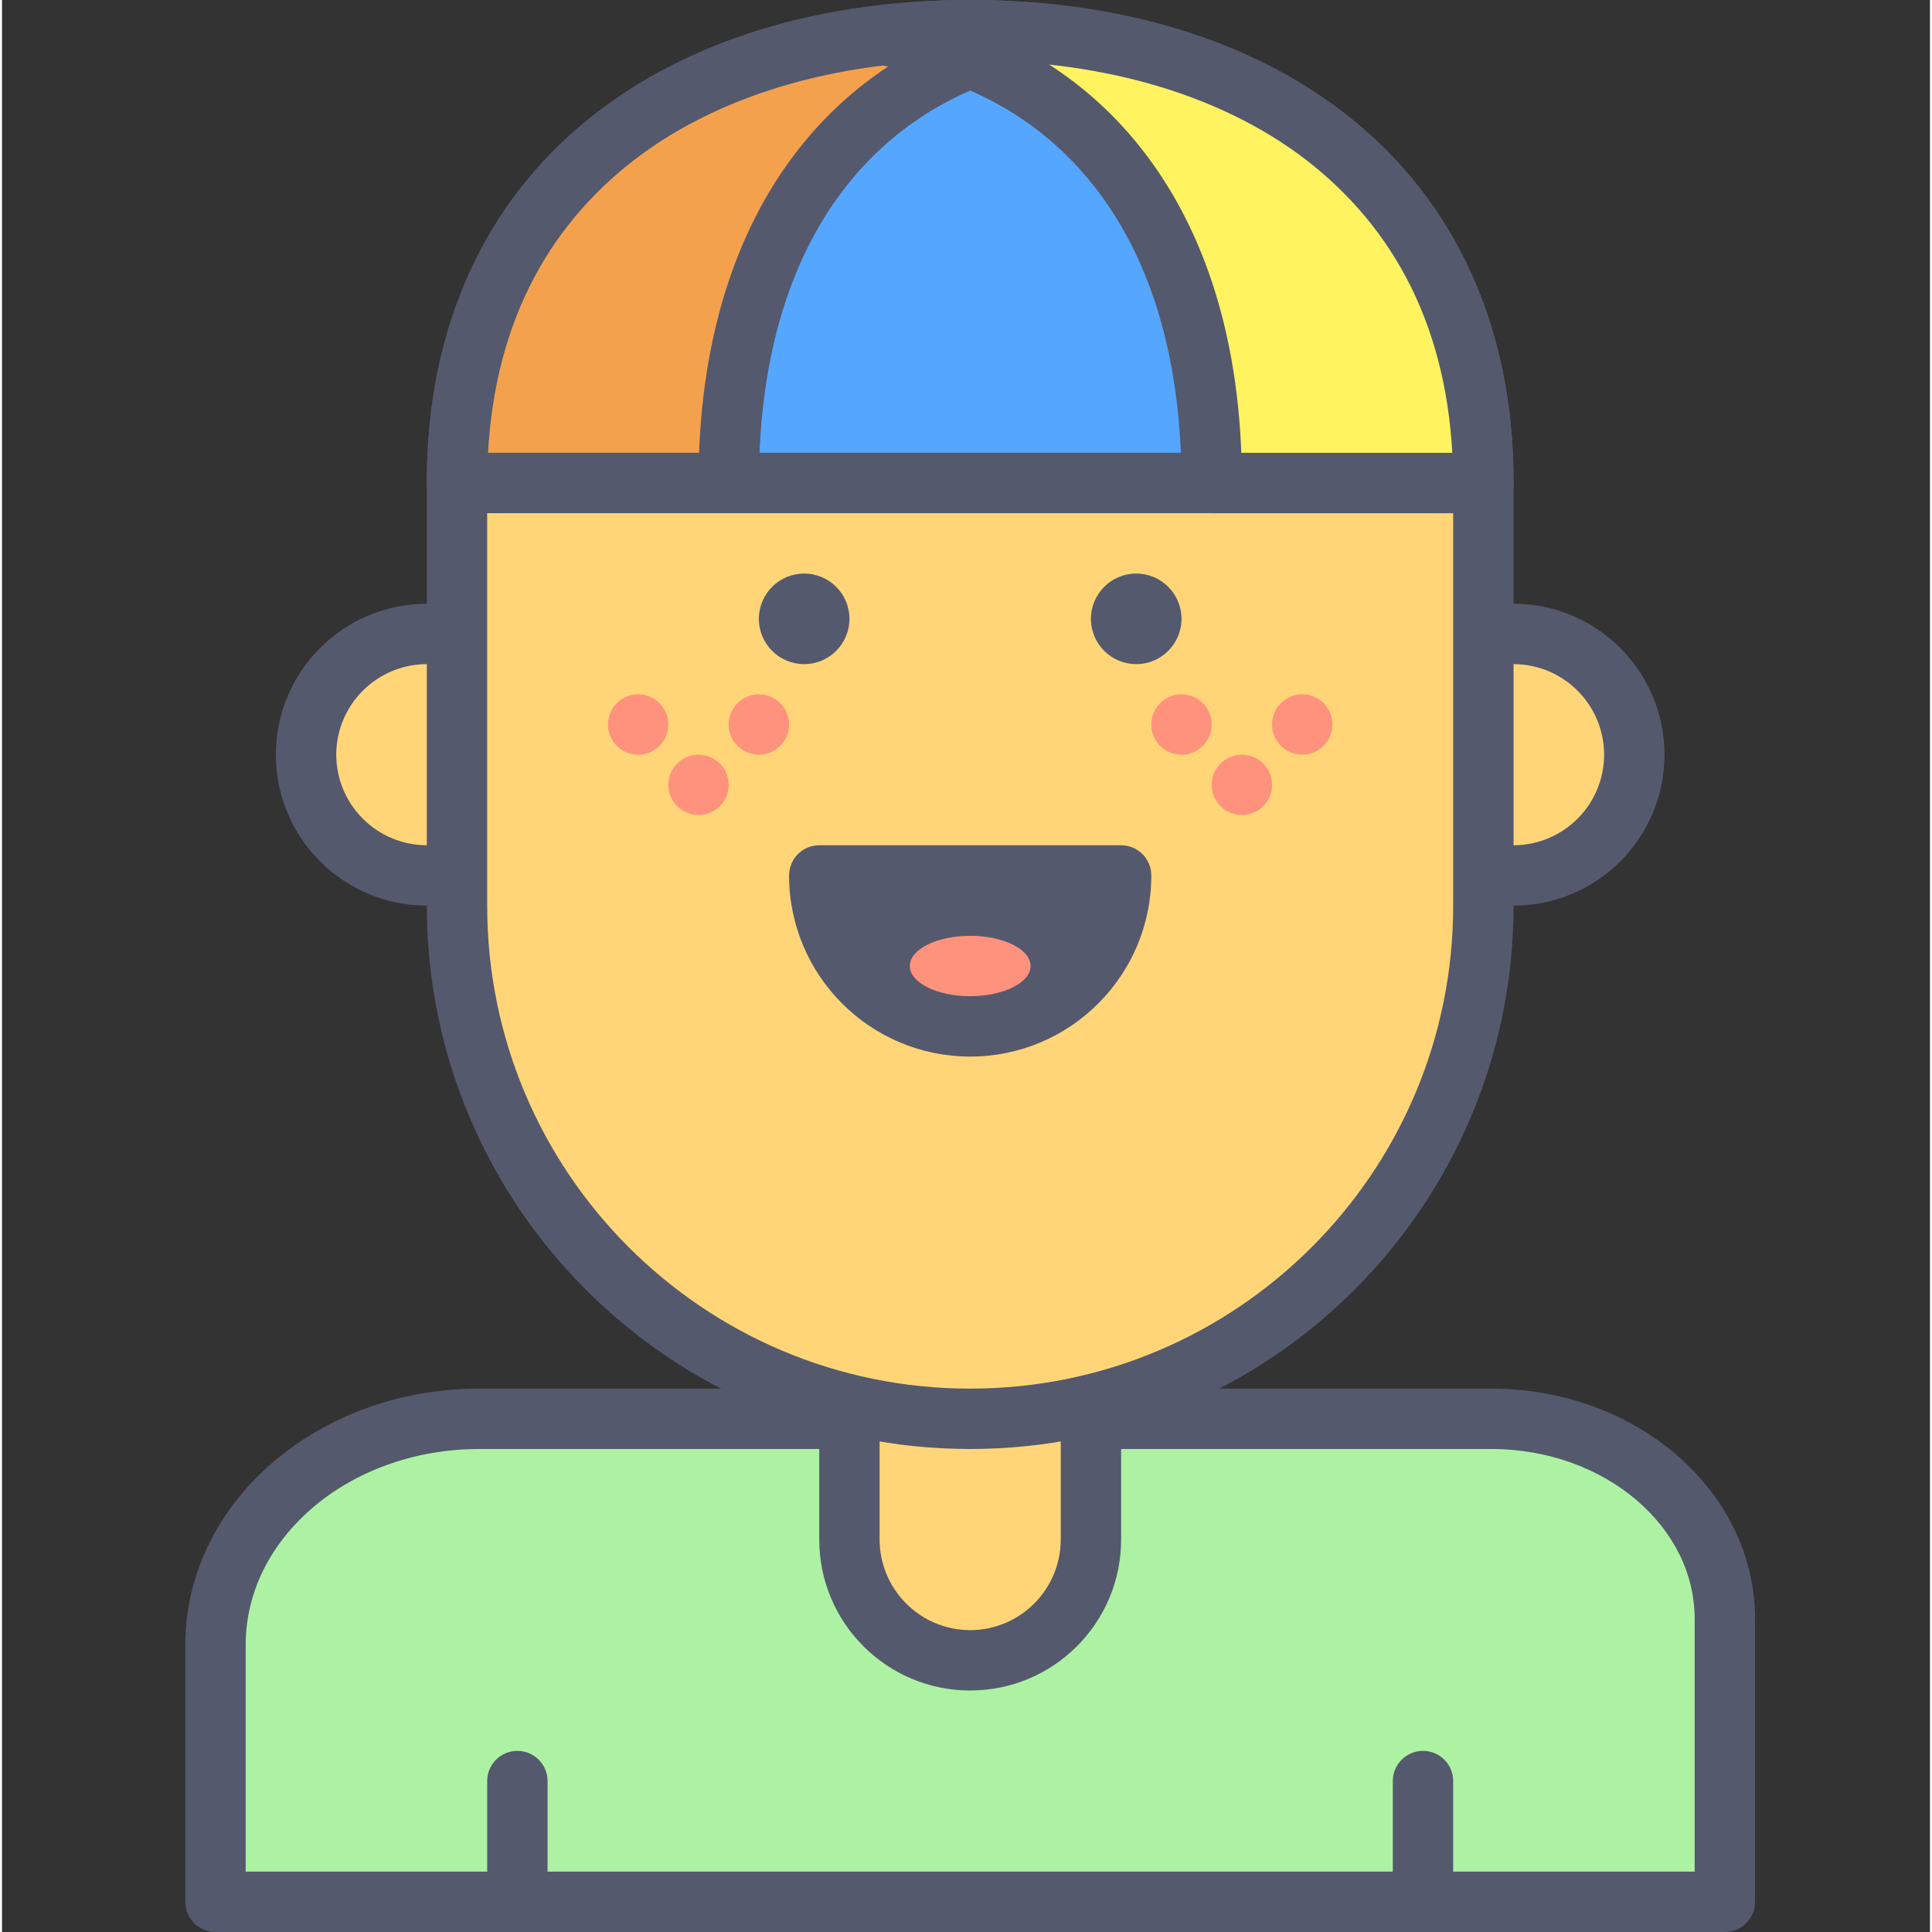 <svg height="436pt" viewBox="-41 0 436 436.907" width="436pt" xmlns="http://www.w3.org/2000/svg"><rect x="-41" y="0" width="436" height="436.907" fill="#333333" stroke="none"/><path d="m177.945 382.293c-15.078 0-27.305-12.227-27.305-27.305v-68.27h54.613v68.27c0 15.078-12.227 27.305-27.309 27.305zm0 0" fill="#ffd578"/><path d="m177.945 382.293v-6.828c-11.305-.02-20.457-9.172-20.48-20.477v-61.441h40.961v61.441c-.02 11.305-9.172 20.457-20.48 20.477v13.656c18.855-.004 34.129-15.281 34.133-34.133v-68.27c0-1.797-.727-3.555-2-4.828-1.27-1.27-3.027-1.996-4.824-1.996h-54.613c-1.797 0-3.559.727-4.828 1.996-1.27 1.273-2 3.031-2 4.828v68.27c.008 18.852 15.281 34.125 34.133 34.133zm0 0" fill="#54596e"/><path d="m294 109.227c0-68.672-51.961-102.398-116.055-102.398s-116.051 33.727-116.051 102.398zm0 0" fill="#55a6ff"/><path d="m294 109.227h6.828c.082-36.047-13.914-64.035-36.523-82.258-22.574-18.262-53.145-26.961-86.359-26.969-33.211.008-63.781 8.707-86.359 26.969-22.605 18.223-36.602 46.211-36.52 82.258 0 1.797.73 3.555 2 4.828 1.273 1.27 3.031 2 4.828 2h232.105c1.797 0 3.555-.727 4.828-2 1.27-1.27 2-3.031 2-4.828h-6.828v-6.828h-232.105v6.828h6.824c.082-32.625 12.07-55.836 31.465-71.648 19.426-15.77 46.883-23.934 77.762-23.926 30.879-.004 58.34 8.156 77.766 23.926 19.395 15.812 31.379 39.023 31.461 71.648h6.828v-6.828zm0 0" fill="#54596e"/><path d="m295.805 320.852h-228.887c-32.938 0-59.637 22.887-59.637 51.117v58.109h341.332v-63.957c0-25-23.641-45.27-52.809-45.27zm0 0" fill="#adf2a2"/><path d="m295.805 320.852v-6.824h-228.887c-18.055.004-34.516 6.258-46.613 16.613-12.086 10.324-19.859 25.008-19.852 41.328v58.109c0 1.801.73 3.559 2 4.828 1.273 1.273 3.031 2 4.828 2h341.332c1.797 0 3.555-.727 4.828-2 1.27-1.27 2-3.027 2-4.824v-63.961c.008-14.703-7.004-27.926-17.852-37.191-10.863-9.301-25.617-14.898-41.789-14.902v13.652c13-.004 24.648 4.535 32.902 11.617 8.266 7.113 13.074 16.527 13.082 26.824v57.133h-327.68v-51.281c.008-11.91 5.582-22.789 15.086-30.965 9.484-8.141 22.844-13.332 37.727-13.328h228.887zm0 0" fill="#54596e"/><path d="m68.719 402.773v20.48c0 3.77 3.059 6.824 6.828 6.824s6.828-3.055 6.828-6.824v-20.48c0-3.77-3.059-6.828-6.828-6.828s-6.828 3.059-6.828 6.828" fill="#54596e"/><path d="m273.52 402.773v20.48c0 3.77 3.059 6.824 6.828 6.824 3.77 0 6.824-3.055 6.824-6.824v-20.48c0-3.77-3.055-6.828-6.824-6.828-3.77 0-6.828 3.059-6.828 6.828" fill="#54596e"/><path d="m197.289 7.992c-6.301-.715-12.734-1.164-19.344-1.164-64.094 0-116.051 33.727-116.051 102.398h61.438c0-61.598 32-94.984 73.957-101.234zm0 0" fill="#f4a14e"/><path d="m197.289 7.992.773-6.781c-6.504-.738-13.199-1.211-20.117-1.211-33.211.008-63.781 8.707-86.359 26.969-22.605 18.223-36.602 46.211-36.52 82.258 0 1.797.73 3.555 2 4.828 1.273 1.27 3.031 2 4.828 2h61.438c1.797 0 3.555-.727 4.828-2 1.27-1.27 2-3.031 2-4.828.012-29.645 7.668-51.75 19.781-67.152 12.141-15.387 28.863-24.398 48.355-27.328 3.383-.504 5.879-3.453 5.816-6.871-.059-3.418-2.652-6.277-6.055-6.664l-.77 6.781-1.004-6.75c-22.469 3.312-42.727 14.121-57.07 32.391-14.375 18.254-22.719 43.641-22.707 75.594h6.824v-6.828h-61.438v6.828h6.824c.082-32.625 12.07-55.836 31.465-71.648 19.426-15.77 46.883-23.934 77.762-23.926 6.297 0 12.469.43 18.574 1.125l.77-6.785-1.004-6.75zm0 0" fill="#54596e"/><path d="m328.133 170.668c0 15.078-12.227 27.305-27.305 27.305-15.082 0-27.309-12.227-27.309-27.305 0-15.082 12.227-27.309 27.309-27.309 15.078 0 27.305 12.227 27.305 27.309zm0 0" fill="#ffd578"/><path d="m328.133 170.668h6.828c-.008-18.855-15.281-34.133-34.133-34.133-18.855 0-34.129 15.277-34.137 34.133.008 18.852 15.281 34.125 34.137 34.133 18.852-.004 34.125-15.281 34.133-34.133h-13.652c-.023 11.305-9.176 20.457-20.48 20.48-11.309-.023-20.461-9.176-20.48-20.48.02-11.309 9.172-20.461 20.48-20.48 11.305.02 20.457 9.172 20.48 20.48zm0 0" fill="#54596e"/><path d="m82.375 170.668c0 15.078-12.227 27.305-27.309 27.305-15.082 0-27.305-12.227-27.305-27.305 0-15.082 12.223-27.309 27.305-27.309 15.082 0 27.309 12.227 27.309 27.309zm0 0" fill="#ffd578"/><path d="m82.375 170.668h6.824c-.004-18.855-15.277-34.133-34.133-34.133-18.852 0-34.129 15.277-34.133 34.133.004 18.852 15.281 34.125 34.133 34.133 18.855-.004 34.129-15.281 34.133-34.133h-13.652c-.02 11.305-9.172 20.457-20.48 20.48-11.305-.023-20.461-9.176-20.48-20.48.02-11.309 9.176-20.461 20.48-20.48 11.309.02 20.461 9.172 20.48 20.48zm0 0" fill="#54596e"/><path d="m177.945 375.465c-15.078 0-27.305-12.227-27.305-27.305v-68.266h54.613v68.266c0 15.078-12.227 27.305-27.309 27.305zm0 0" fill="#ffd578"/><path d="m177.945 375.465v-6.824c-11.305-.02-20.457-9.176-20.48-20.48v-61.441h40.961v61.441c-.02 11.305-9.172 20.461-20.48 20.48v13.652c18.855-.004 34.129-15.281 34.133-34.133v-68.266c0-1.801-.727-3.559-2-4.828-1.27-1.273-3.027-2-4.824-2h-54.613c-1.797 0-3.559.727-4.828 2-1.27 1.27-2 3.031-2 4.828v68.266c.008 18.852 15.281 34.129 34.133 34.133zm0 0" fill="#54596e"/><path d="m177.945 320.852c-64.094 0-116.051-51.957-116.051-116.051v-95.574h232.105v95.574c0 64.094-51.961 116.051-116.055 116.051zm0 0" fill="#ffd578"/><path d="m177.945 320.852v-6.824c-30.18-.004-57.445-12.219-77.234-31.992-19.777-19.789-31.988-47.055-31.992-77.234v-88.75h218.453v88.75c0 30.18-12.215 57.445-31.988 77.234-19.789 19.777-47.055 31.988-77.238 31.992v13.652c67.867-.004 122.875-55.012 122.883-122.879v-95.574c0-1.797-.73-3.555-2-4.828-1.273-1.27-3.031-2-4.828-2h-232.105c-1.797 0-3.559.73-4.828 2-1.27 1.273-2 3.031-2 4.828v95.574c.004 67.863 55.012 122.875 122.879 122.879zm0 0" fill="#54596e"/><path d="m143.812 197.973c0 18.852 15.285 34.133 34.133 34.133 18.852 0 34.133-15.281 34.133-34.133zm0 0" fill="#54596e"/><path d="m143.812 197.973h-6.824c.004 22.625 18.336 40.957 40.957 40.961 22.625-.004 40.957-18.336 40.961-40.961 0-1.797-.727-3.555-2-4.828-1.27-1.27-3.027-1.996-4.828-1.996h-68.266c-1.797 0-3.555.727-4.824 1.996-1.273 1.273-2 3.031-2 4.828h6.824v6.828h68.266v-6.828h-6.824c-.004 7.562-3.047 14.344-8 19.309-4.961 4.953-11.746 7.996-19.309 8-7.559-.004-14.344-3.047-19.305-8-4.953-4.965-7.996-11.746-8-19.309h-6.828v6.828zm0 0" fill="#54596e"/><path d="m191.602 218.453c0-3.77-6.113-6.828-13.656-6.828-7.539 0-13.652 3.059-13.652 6.828s6.113 6.828 13.652 6.828c7.543 0 13.656-3.059 13.656-6.828zm0 0" fill="#ff927d"/><path d="m150.641 139.945c0 5.656-4.586 10.242-10.242 10.242-5.652 0-10.238-4.586-10.238-10.242 0-5.652 4.586-10.238 10.238-10.238 5.656 0 10.242 4.586 10.242 10.238zm0 0" fill="#54596e"/><path d="m225.734 139.945c0 5.656-4.586 10.242-10.242 10.242-5.652 0-10.238-4.586-10.238-10.242 0-5.652 4.586-10.238 10.238-10.238 5.656 0 10.242 4.586 10.242 10.238zm0 0" fill="#54596e"/><path d="m177.945 6.828c-6.605 0-13.039.449-19.344 1.164 41.957 6.25 73.957 39.637 73.957 101.234h61.441c0-68.672-51.961-102.398-116.055-102.398zm0 0" fill="#fff35f"/><path d="m177.945 6.828v-6.828c-6.914 0-13.609.473-20.113 1.211-3.398.387-5.996 3.246-6.055 6.664s2.438 6.367 5.82 6.867c19.488 2.934 36.211 11.945 48.352 27.332 12.117 15.402 19.773 37.508 19.785 67.152 0 1.797.727 3.555 2 4.828 1.27 1.27 3.027 2 4.824 2h61.441c1.797 0 3.555-.727 4.828-2 1.27-1.27 2-3.031 2-4.828.082-36.047-13.914-64.035-36.523-82.258-22.574-18.262-53.145-26.961-86.359-26.969v13.652c30.879-.004 58.34 8.156 77.766 23.926 19.395 15.812 31.379 39.023 31.461 71.648h6.828v-6.828h-61.441v6.828h6.828c.012-31.953-8.332-57.34-22.707-75.594-14.348-18.27-34.602-29.074-57.07-32.391l-1.008 6.75.773 6.785c6.105-.695 12.277-1.125 18.57-1.125zm0 0" fill="#54596e"/><g fill="#ff927d"><path d="m109.68 163.84c0 3.77-3.055 6.828-6.828 6.828-3.77 0-6.824-3.059-6.824-6.828 0-3.77 3.055-6.828 6.824-6.828 3.773 0 6.828 3.059 6.828 6.828zm0 0"/><path d="m136.988 163.84c0 3.77-3.059 6.828-6.828 6.828-3.77 0-6.828-3.059-6.828-6.828 0-3.77 3.059-6.828 6.828-6.828 3.77 0 6.828 3.059 6.828 6.828zm0 0"/><path d="m123.332 177.492c0 3.77-3.055 6.828-6.824 6.828-3.77 0-6.828-3.059-6.828-6.828 0-3.77 3.059-6.824 6.828-6.824 3.77 0 6.824 3.055 6.824 6.824zm0 0"/><path d="m232.559 163.84c0 3.77-3.055 6.828-6.824 6.828s-6.828-3.059-6.828-6.828c0-3.77 3.059-6.828 6.828-6.828s6.824 3.059 6.824 6.828zm0 0"/><path d="m259.867 163.84c0 3.77-3.059 6.828-6.828 6.828-3.77 0-6.824-3.059-6.824-6.828 0-3.77 3.055-6.828 6.824-6.828 3.77 0 6.828 3.059 6.828 6.828zm0 0"/><path d="m246.215 177.492c0 3.77-3.059 6.828-6.828 6.828s-6.828-3.059-6.828-6.828c0-3.77 3.059-6.824 6.828-6.824s6.828 3.055 6.828 6.824zm0 0"/></g></svg>